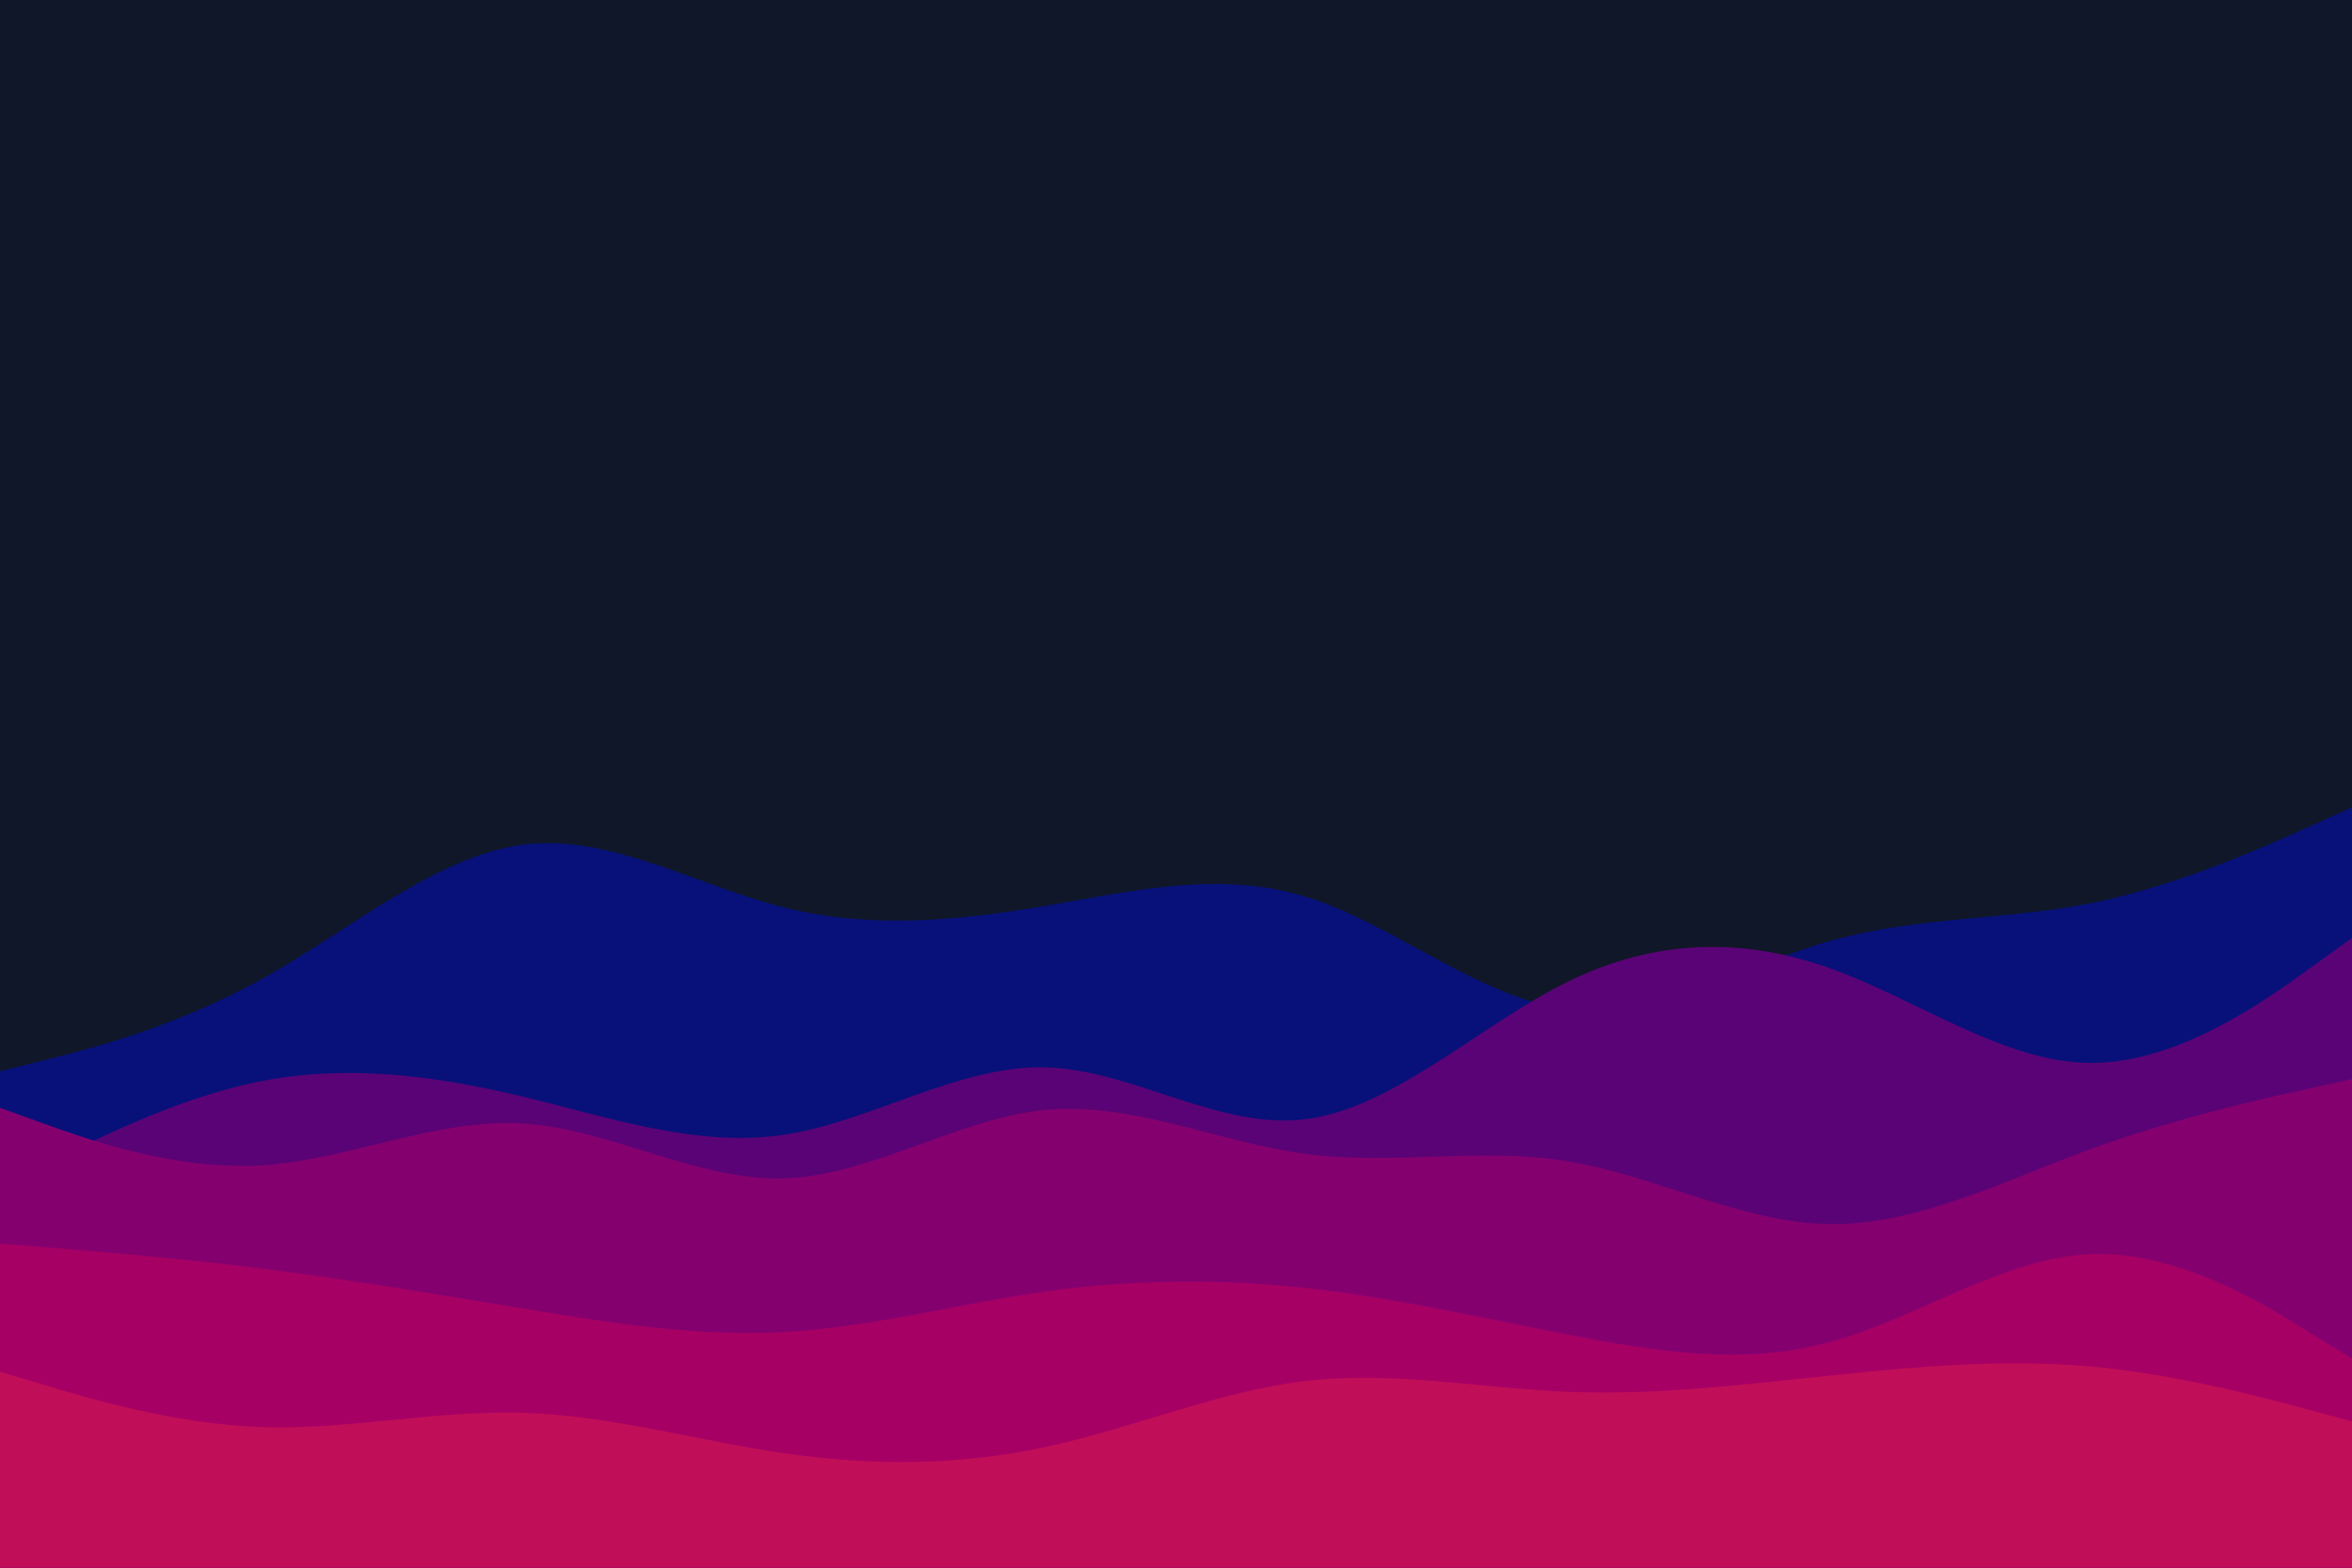 <svg id="visual" viewBox="0 0 900 600" width="900" height="600" xmlns="http://www.w3.org/2000/svg" xmlns:xlink="http://www.w3.org/1999/xlink" version="1.1"><rect x="0" y="0" width="900" height="600" fill="#101728"></rect><path d="M0 410L16.7 405.8C33.3 401.7 66.7 393.3 100 374.8C133.3 356.3 166.7 327.7 200 323.3C233.3 319 266.7 339 300 347.3C333.3 355.7 366.7 352.3 400 346.7C433.3 341 466.7 333 500 343.3C533.3 353.7 566.7 382.3 600 386.3C633.3 390.3 666.7 369.7 700 360.2C733.3 350.7 766.7 352.3 800 345.7C833.3 339 866.7 324 883.3 316.5L900 309L900 601L883.3 601C866.7 601 833.3 601 800 601C766.7 601 733.3 601 700 601C666.7 601 633.3 601 600 601C566.7 601 533.3 601 500 601C466.7 601 433.3 601 400 601C366.7 601 333.3 601 300 601C266.7 601 233.3 601 200 601C166.7 601 133.3 601 100 601C66.7 601 33.3 601 16.7 601L0 601Z" fill="#071179"></path><path d="M0 455L16.7 446.3C33.3 437.7 66.7 420.3 100 413.8C133.3 407.3 166.7 411.7 200 419.7C233.3 427.7 266.7 439.3 300 434.3C333.3 429.3 366.7 407.7 400 408.5C433.3 409.3 466.7 432.7 500 428.3C533.3 424 566.7 392 600 375.7C633.3 359.3 666.7 358.7 700 370.5C733.3 382.3 766.7 406.7 800 406.8C833.3 407 866.7 383 883.3 371L900 359L900 601L883.3 601C866.7 601 833.3 601 800 601C766.7 601 733.3 601 700 601C666.7 601 633.3 601 600 601C566.7 601 533.3 601 500 601C466.7 601 433.3 601 400 601C366.7 601 333.3 601 300 601C266.7 601 233.3 601 200 601C166.7 601 133.3 601 100 601C66.7 601 33.3 601 16.7 601L0 601Z" fill="#5a0376"></path><path d="M0 424L16.7 430C33.3 436 66.7 448 100 446C133.3 444 166.7 428 200 430C233.3 432 266.7 452 300 451C333.3 450 366.7 428 400 424.8C433.3 421.7 466.7 437.3 500 441.7C533.3 446 566.7 439 600 444.5C633.3 450 666.7 468 700 468.5C733.3 469 766.7 452 800 439.8C833.3 427.7 866.7 420.3 883.3 416.7L900 413L900 601L883.3 601C866.7 601 833.3 601 800 601C766.7 601 733.3 601 700 601C666.7 601 633.3 601 600 601C566.7 601 533.3 601 500 601C466.7 601 433.3 601 400 601C366.7 601 333.3 601 300 601C266.7 601 233.3 601 200 601C166.7 601 133.3 601 100 601C66.7 601 33.3 601 16.7 601L0 601Z" fill="#85006f"></path><path d="M0 476L16.7 477.3C33.3 478.7 66.7 481.3 100 485.5C133.3 489.7 166.7 495.3 200 500.8C233.3 506.3 266.7 511.7 300 509.8C333.3 508 366.7 499 400 494.3C433.3 489.7 466.7 489.3 500 493C533.3 496.7 566.7 504.3 600 510.8C633.3 517.3 666.7 522.7 700 513.7C733.3 504.7 766.7 481.3 800 480C833.3 478.7 866.7 499.3 883.3 509.7L900 520L900 601L883.3 601C866.7 601 833.3 601 800 601C766.7 601 733.3 601 700 601C666.7 601 633.3 601 600 601C566.7 601 533.3 601 500 601C466.7 601 433.3 601 400 601C366.7 601 333.3 601 300 601C266.7 601 233.3 601 200 601C166.7 601 133.3 601 100 601C66.7 601 33.3 601 16.7 601L0 601Z" fill="#a60065"></path><path d="M0 525L16.7 530C33.3 535 66.7 545 100 546.2C133.3 547.3 166.7 539.7 200 540.7C233.3 541.7 266.7 551.3 300 556.2C333.3 561 366.7 561 400 553.8C433.3 546.7 466.7 532.3 500 528.5C533.3 524.7 566.7 531.3 600 532.7C633.3 534 666.7 530 700 526.5C733.3 523 766.7 520 800 523C833.3 526 866.7 535 883.3 539.5L900 544L900 601L883.3 601C866.7 601 833.3 601 800 601C766.7 601 733.3 601 700 601C666.7 601 633.3 601 600 601C566.7 601 533.3 601 500 601C466.7 601 433.3 601 400 601C366.7 601 333.3 601 300 601C266.7 601 233.3 601 200 601C166.7 601 133.3 601 100 601C66.7 601 33.3 601 16.7 601L0 601Z" fill="#c10e58"></path></svg>